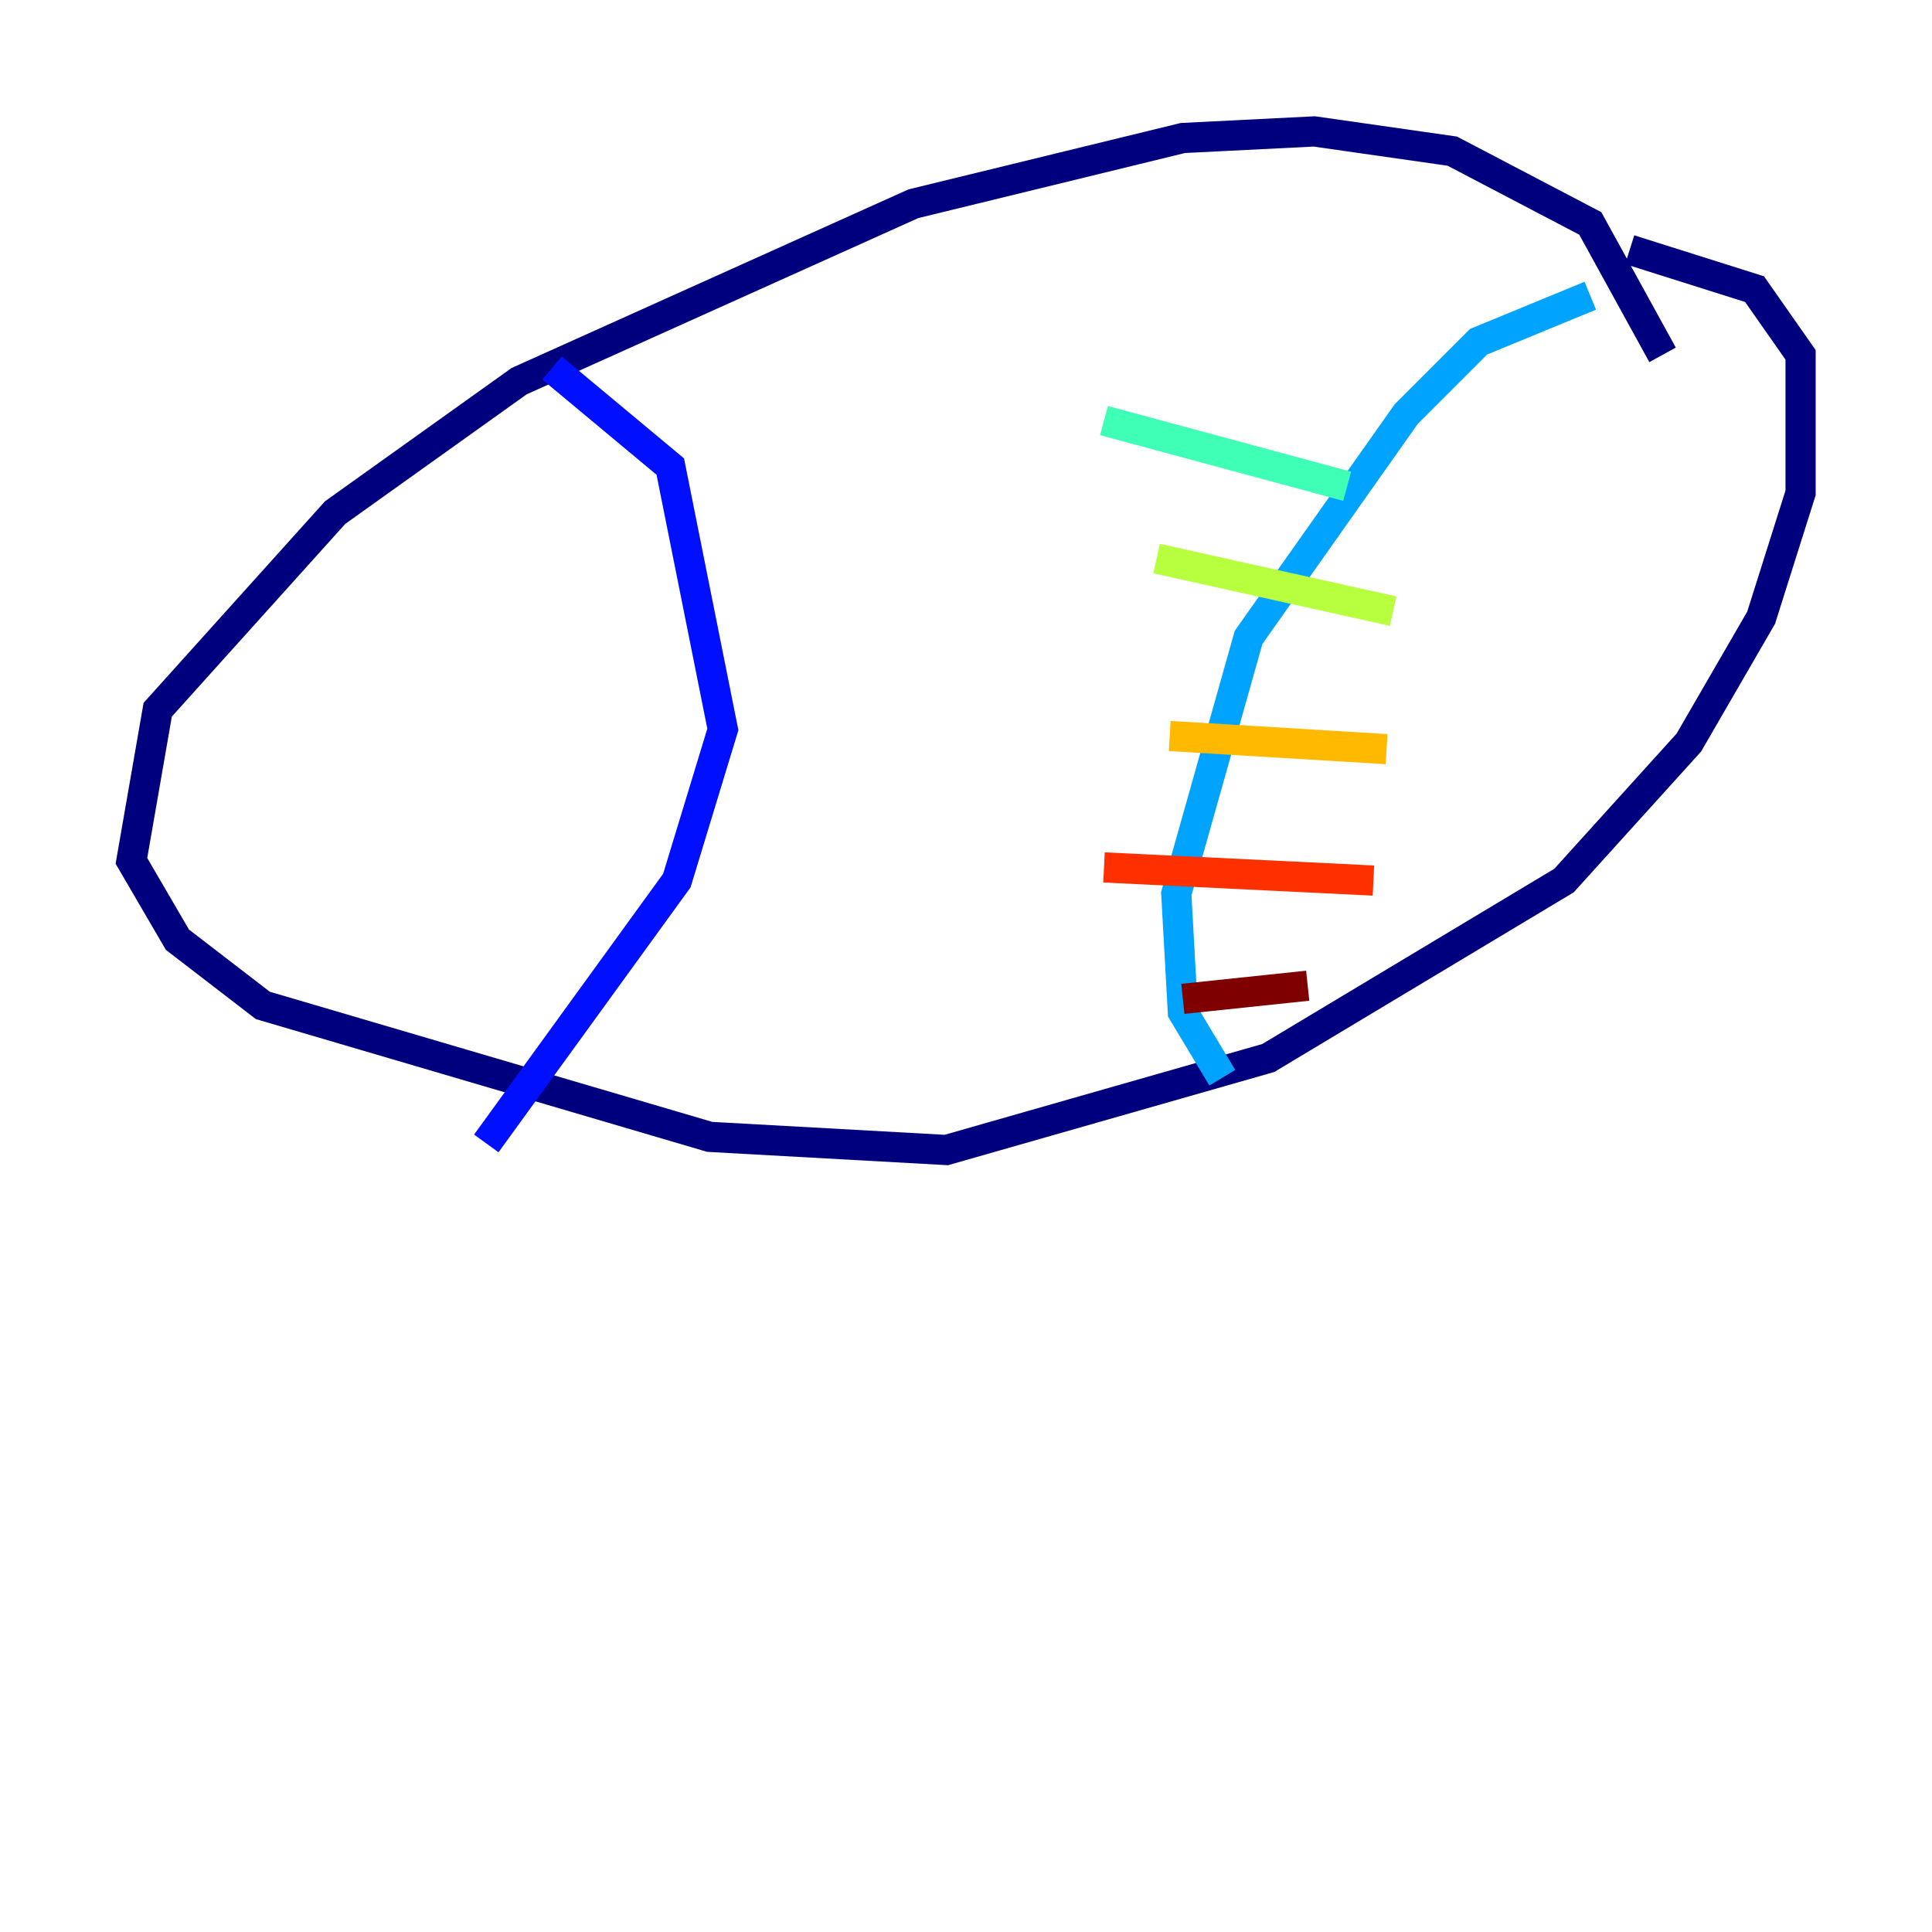 <?xml version="1.0" encoding="utf-8" ?>
<svg baseProfile="tiny" height="128" version="1.2" viewBox="0,0,128,128" width="128" xmlns="http://www.w3.org/2000/svg" xmlns:ev="http://www.w3.org/2001/xml-events" xmlns:xlink="http://www.w3.org/1999/xlink"><defs /><polyline fill="none" points="110.15,23.51 105.361,14.803 96.218,10.014 87.075,8.707 78.367,9.143 60.517,13.497 34.395,25.252 22.204,33.959 10.449,47.02 8.707,57.034 11.755,62.258 17.415,66.612 47.02,75.32 62.694,76.191 84.027,70.095 103.619,58.34 111.891,49.197 116.68,40.925 119.293,32.653 119.293,23.51 116.245,19.157 107.973,16.544" stroke="#00007f" stroke-width="2" /><polyline fill="none" points="36.571,24.381 44.408,30.912 47.891,48.327 44.843,58.34 32.218,75.755" stroke="#0010ff" stroke-width="2" /><polyline fill="none" points="105.361,19.592 97.959,22.64 93.17,27.429 82.721,42.231 77.932,59.211 78.367,67.048 80.98,71.401" stroke="#00a4ff" stroke-width="2" /><polyline fill="none" points="73.143,27.864 89.252,32.218" stroke="#3fffb7" stroke-width="2" /><polyline fill="none" points="76.626,37.007 92.299,40.49" stroke="#b7ff3f" stroke-width="2" /><polyline fill="none" points="77.497,48.762 91.864,49.633" stroke="#ffb900" stroke-width="2" /><polyline fill="none" points="73.143,57.469 90.993,58.34" stroke="#ff3000" stroke-width="2" /><polyline fill="none" points="78.367,66.177 86.639,65.306" stroke="#7f0000" stroke-width="2" /></svg>